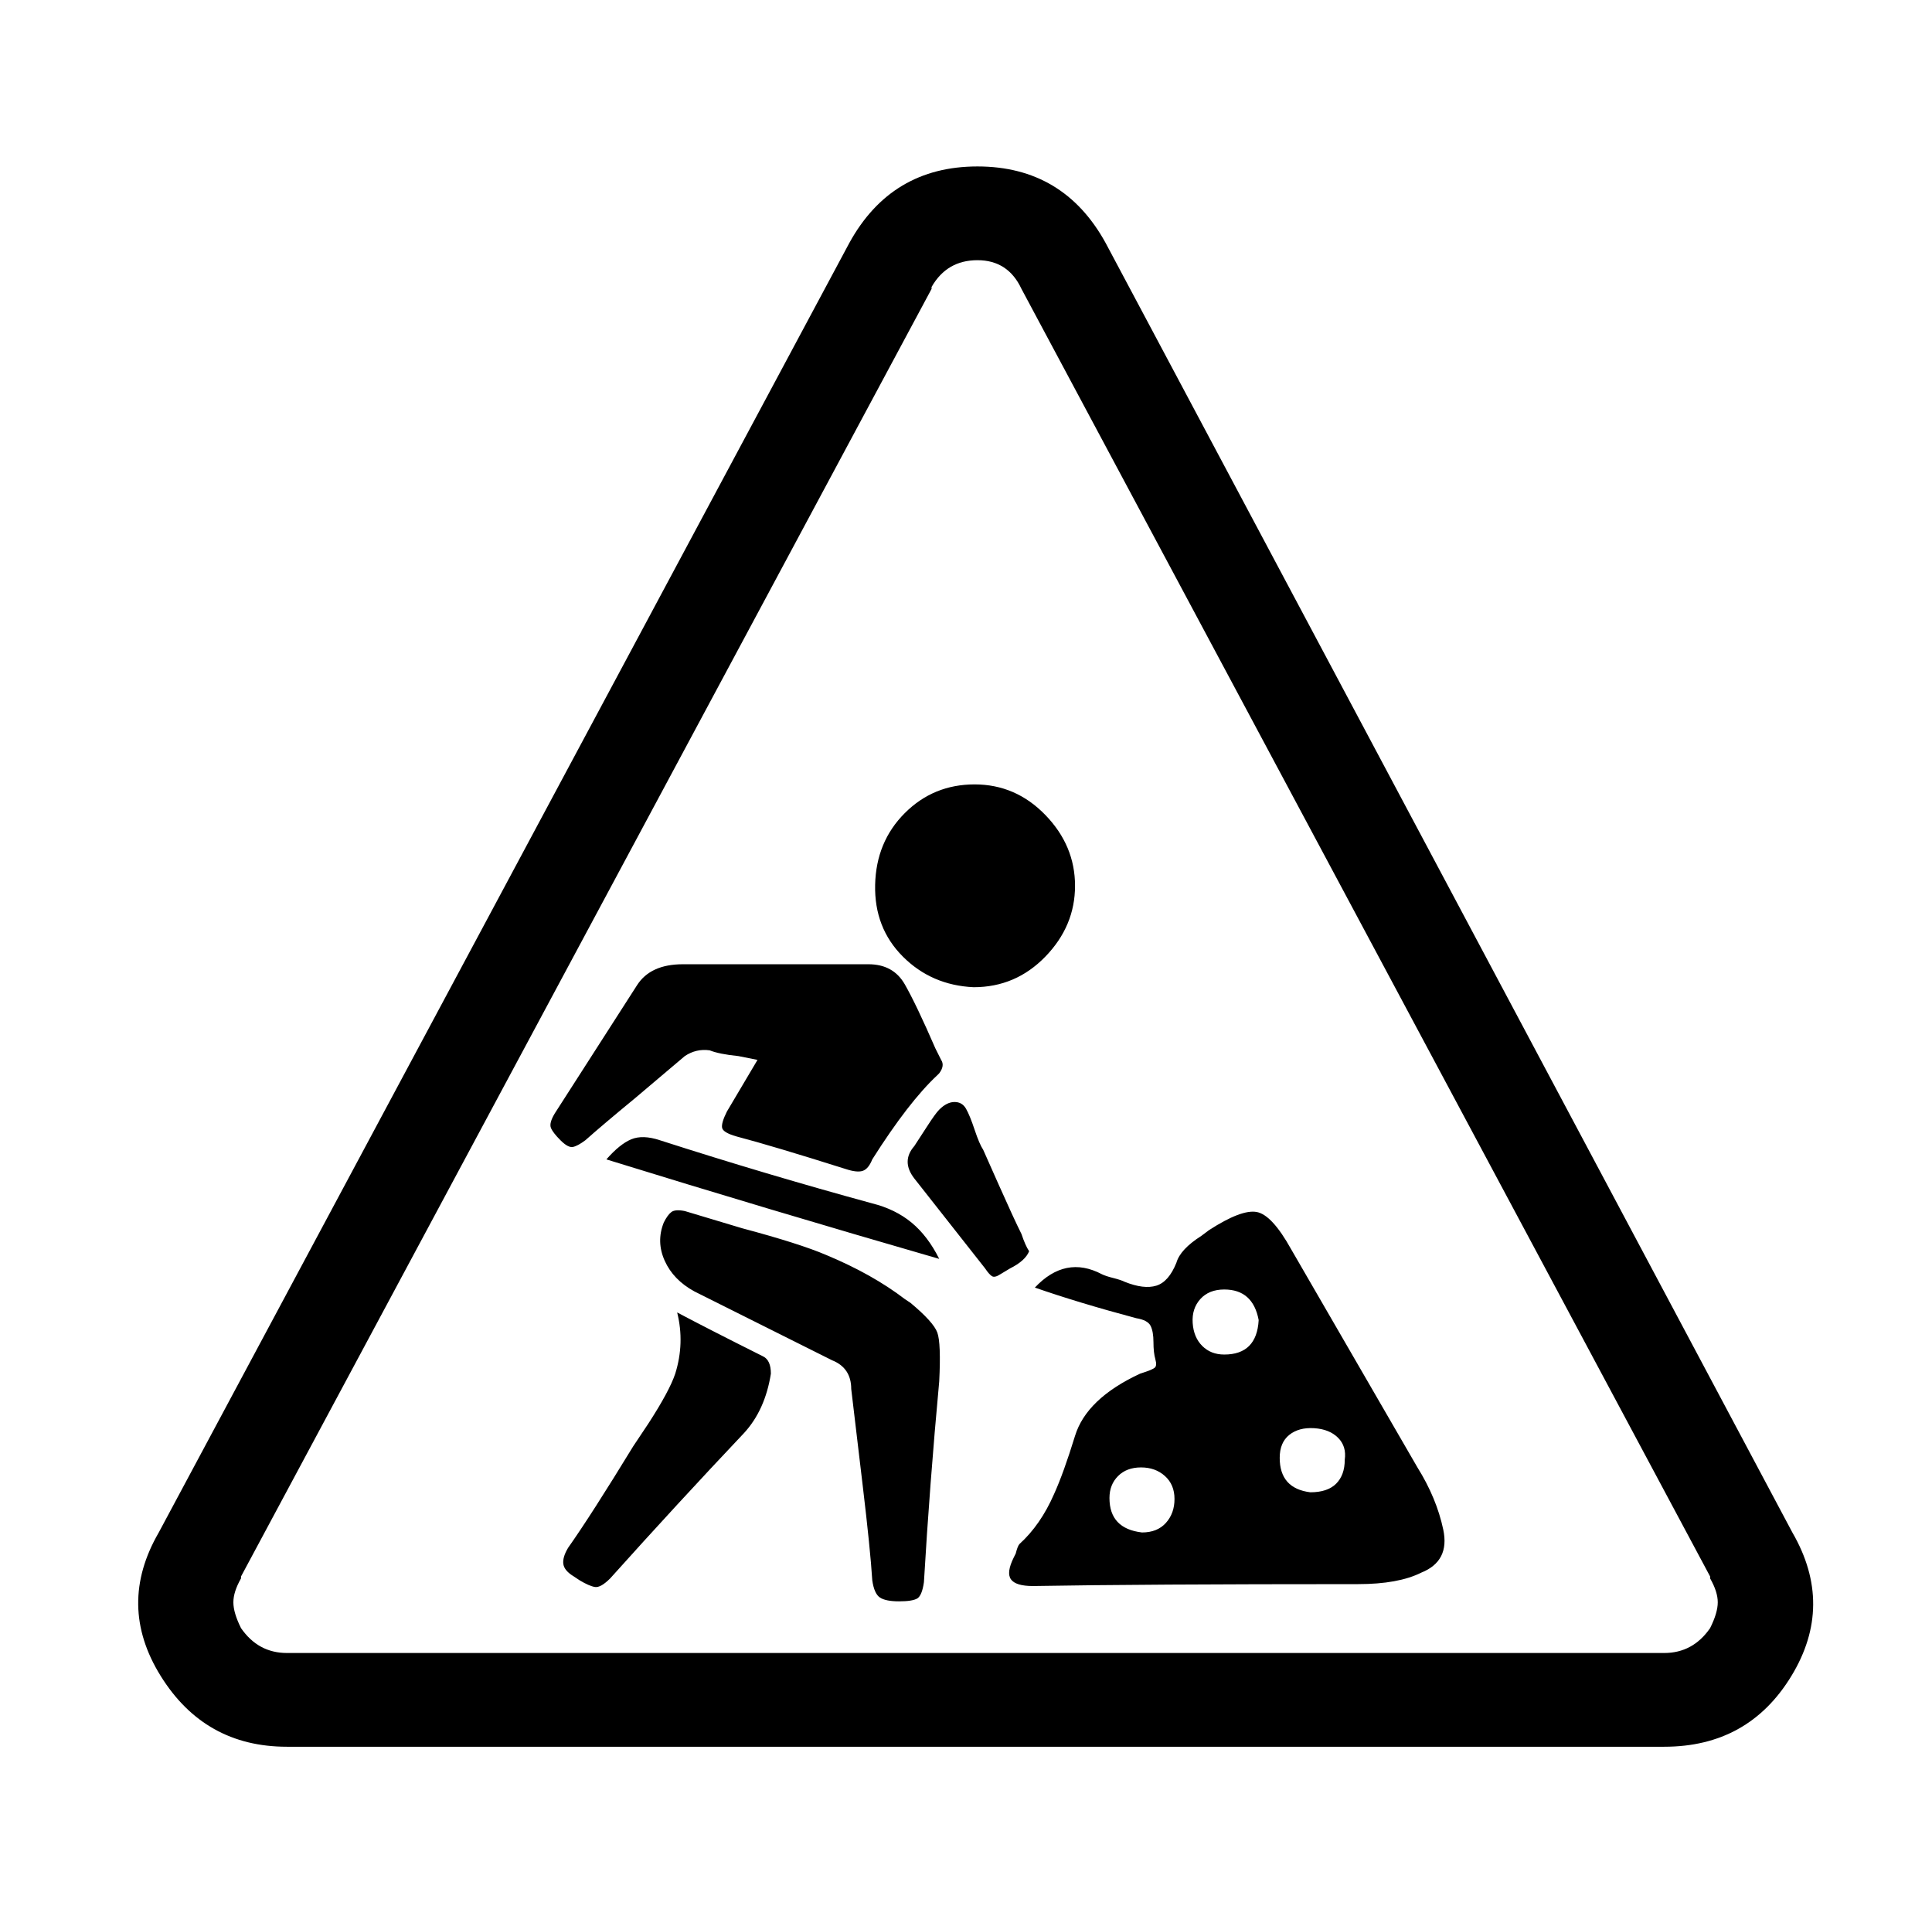 <svg xmlns="http://www.w3.org/2000/svg" viewBox="-10 0 1010 1000"><path d="m731 767-66-114q-10-18-18-19.5t-25 9.5l-4 3q-11 7-13 14-4 10-10.5 12t-16.5-2q-2-1-6-2t-6-2q-19-10-35 7 23 8 53 16 6 1 7.5 4t1.5 8.5 1 9-.5 4.5-4.5 2l-3 1q-28 13-34 32.5T541 781q-7 16-18 26-1 1-2 5l-1 2q-4 8-1.5 11.5T530 829q57-1 170-1 21 0 33-6 15-6 11.5-22.5T731 767zm-144 34q-17-2-17-18 0-7 4.5-11.5t12-4.5 12.5 4.5 5 12-4.5 12.5-12.5 5zm43-93q-7 0-11.5-4.5t-5-12 4-12.5 12.5-5q15 0 18 16-1 18-18 18zm63 55q0 8-4.5 12.5T675 780q-16-2-16-18 0-8 5-12t13-3.5 12.5 5T693 763zM296 596q9-8 26-22l26-22q6-4 13-3 5 2 15 3l10 2-16 27q-3 6-2.5 8.5t7.5 4.5q19 5 57 17 6 2 9 1t5-6q19-30 34-44l1-1q3-4 1-7l-3-6q-10-23-16-33.5T444 504h-97q-17 0-24 11l-43 67q-3 5-2 7.5t5 6.5 6.5 3.5 6.5-3.5zm167 83q-17-13-41-23-14-6-44-14l-30-9q-5-1-7 .5t-4 5.5q-4 10 .5 20t15.5 16l72 36q10 4 10 15 2 17 6 50.5t5 49.5q1 7 4 9t10 2 9.5-1.5 3.5-8.5q3-51 8-105 1-20-1-25.5T466 681zm36-163q22 0 37.5-16t15.5-37-15.5-37-37-16-36.5 15-15.5 37.5T462 500t37 16zM389 709q-28-14-45-23 4 16-1 32-3 9-14 26l-8 12q-22 36-34 53-3 5-2.5 8.5t5.5 6.5l3 2q5 3 8 3.5t8-4.5q35-39 70-76 11-12 14-31 0-7-4-9zm-82-103q84 26 174 52-6-12-14.5-19T446 629q-55-15-111-33-9-3-15-.5T307 606zm221 48q-2-3-4-9-4-8-12-26l-8-18q-2-3-4.5-10.5t-4.5-11-6-3.5-8 4q-2 2-6.5 9t-6.5 10q-7 8 0 17l37 47q2 3 3.5 4t4.5-1l5-3q8-4 10-9zm399 147L568 127q-22-40-67-40t-67 40L73 801q-22 38 1 75t66 37h720q44 0 66.5-37t.5-75zm-43 50q-9 13-24 13H140q-15 0-24-13-4-8-4-13.5t4-12.5v-1l361-673v-1q8-14 24-14t23 15l360 673v1q4 7 4 12.5t-4 13.5z"/></svg>